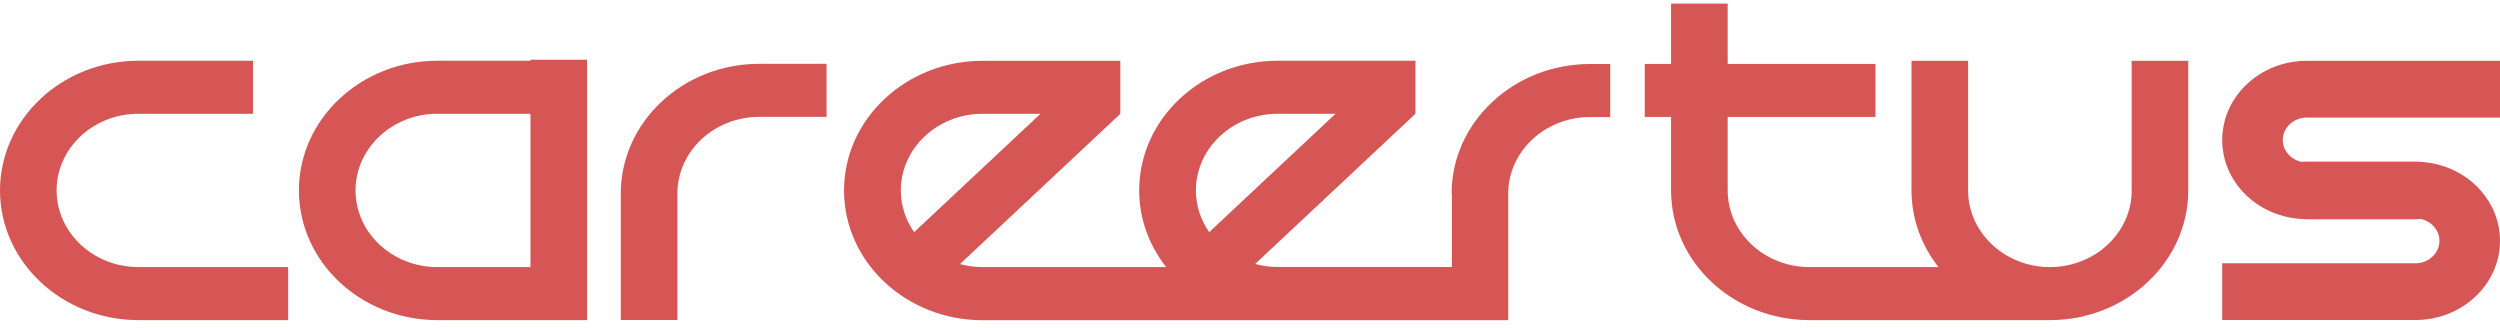 <svg width="236" height="31" viewBox="0 0 236 31" fill="none" xmlns="http://www.w3.org/2000/svg">
<path d="M5.344 17.976C5.344 13.987 8.809 10.74 13.067 10.74H23.881V5.733H13.067C5.861 5.733 0 11.224 0 17.976C0 24.727 5.861 30.219 13.067 30.219H27.203V25.211H13.067C8.809 25.211 5.344 21.965 5.344 17.976Z" fill="#D65656"/>
<path d="M50.077 5.733H41.285C34.079 5.733 28.218 11.224 28.218 17.976C28.218 24.727 34.079 30.219 41.285 30.219H55.421V5.641H50.077V5.733ZM41.285 25.211C37.028 25.211 33.563 21.965 33.563 17.976C33.563 13.987 37.028 10.74 41.285 10.74H50.077V25.211H41.285Z" fill="#D65656"/>
<path d="M201.234 17.976C201.234 21.965 197.77 25.212 193.512 25.212C189.254 25.212 185.789 21.965 185.789 17.976V5.741H180.445V17.976C180.445 20.688 181.398 23.184 182.992 25.212H170.816C166.558 25.212 163.093 21.965 163.093 17.976V11.041H177.042V6.033H163.093V0.342H157.749V6.033H155.264V11.041H157.749V17.976C157.749 24.727 163.61 30.219 170.816 30.219H193.36C193.414 30.219 193.458 30.219 193.503 30.219C200.709 30.219 206.57 24.727 206.57 17.976V5.741H201.226V17.976H201.234Z" fill="#D65656"/>
<path d="M217.758 11.099H236V5.741H217.758C213.358 5.741 209.777 9.096 209.777 13.219C209.777 15.021 210.463 16.682 211.603 17.976C212.966 19.52 214.988 20.538 217.259 20.671C217.428 20.68 217.589 20.697 217.758 20.697H228.019C228.188 20.697 228.349 20.68 228.518 20.671C229.524 20.888 230.282 21.731 230.282 22.733C230.282 23.901 229.266 24.853 228.019 24.853H209.777V30.21H228.019C232.419 30.21 236 26.855 236 22.733C236 20.93 235.314 19.269 234.174 17.976C232.811 16.432 230.789 15.414 228.518 15.28C228.349 15.272 228.188 15.255 228.019 15.255H217.758C217.589 15.255 217.428 15.272 217.259 15.28C216.253 15.063 215.495 14.22 215.495 13.219C215.495 12.05 216.511 11.099 217.758 11.099Z" fill="#D65656"/>
<path d="M58.602 18.268V30.21H63.946V18.268C63.946 14.279 67.411 11.032 71.669 11.032H78.028V6.025H71.669C64.463 6.025 58.602 11.516 58.602 18.268Z" fill="#D65656"/>
<path d="M137.057 18.268V25.203H120.614C119.875 25.203 119.163 25.103 118.486 24.919L131.419 12.802L133.619 10.74V5.733H120.606C113.399 5.733 107.538 11.224 107.538 17.976C107.538 20.688 108.492 23.183 110.086 25.211H92.752C92.013 25.211 91.3 25.111 90.623 24.928L103.557 12.81L105.757 10.749V5.741H92.743C85.537 5.741 79.676 11.233 79.676 17.984C79.676 24.736 85.537 30.227 92.743 30.227H142.375V18.285C142.375 14.295 145.84 11.049 150.098 11.049H152.004V6.042H150.098C142.892 6.042 137.031 11.533 137.031 18.285L137.057 18.268ZM120.614 10.74H126.075L114.148 21.915C113.355 20.78 112.892 19.428 112.892 17.976C112.892 13.987 116.357 10.74 120.614 10.74ZM85.038 17.976C85.038 13.987 88.503 10.74 92.761 10.74H98.221L86.294 21.915C85.502 20.78 85.038 19.428 85.038 17.976Z" fill="#D65656"/>
</svg>
